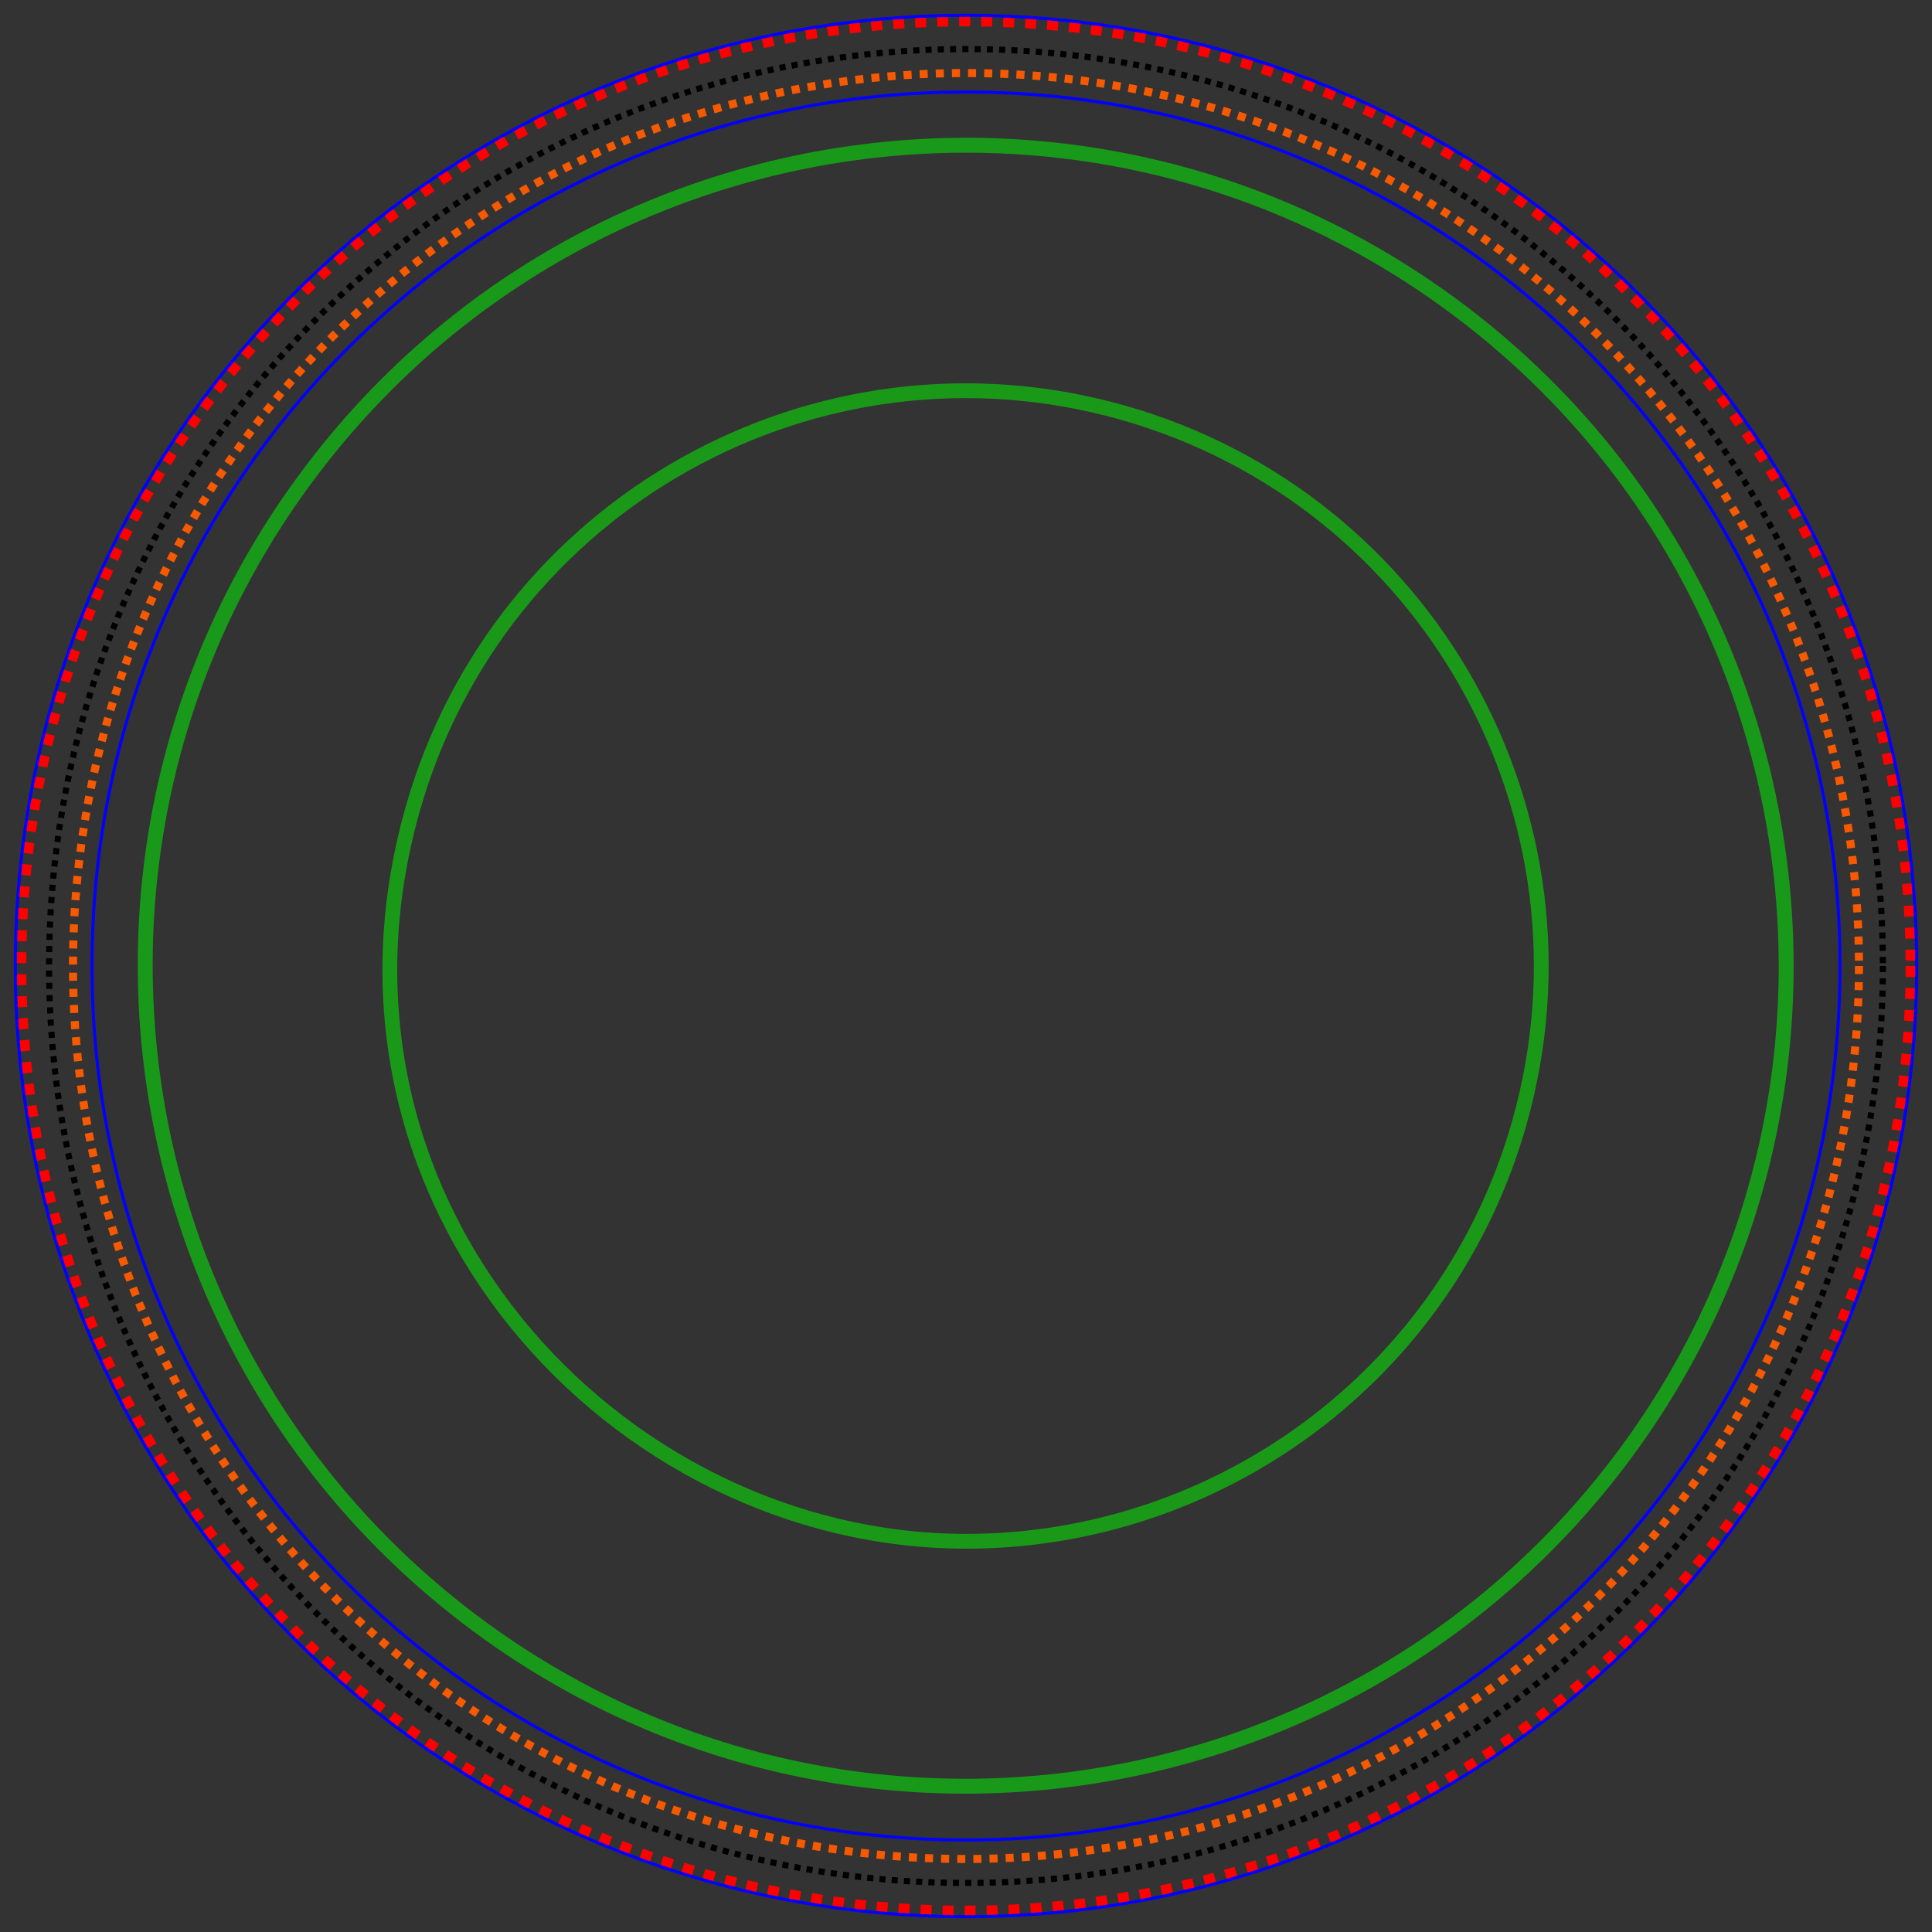 <?xml version="1.0" encoding="UTF-8" standalone="no"?>
<!-- Created with Inkscape (http://www.inkscape.org/) -->

<svg
   width="63mm"
   height="63mm"
   viewBox="0 0 63 63"
   version="1.1"
   id="svg8"
   sodipodi:docname="patch_template_62mm.svg"
   inkscape:version="1.4.2 (ebf0e940d0, 2025-05-08)"
   xmlns:inkscape="http://www.inkscape.org/namespaces/inkscape"
   xmlns:sodipodi="http://sodipodi.sourceforge.net/DTD/sodipodi-0.dtd"
   xmlns:xlink="http://www.w3.org/1999/xlink"
   xmlns="http://www.w3.org/2000/svg"
   xmlns:svg="http://www.w3.org/2000/svg"
   xmlns:rdf="http://www.w3.org/1999/02/22-rdf-syntax-ns#"
   xmlns:cc="http://creativecommons.org/ns#"
   xmlns:dc="http://purl.org/dc/elements/1.1/"
   xmlns:inkstitch="http://inkstitch.org/namespace">
  <rect x="0" y="0" width="63" height="63" fill="#333333" stroke="none"/>
  <sodipodi:namedview
     id="base"
     pagecolor="#ffffff"
     bordercolor="#666666"
     borderopacity="1.0"
     inkscape:pageopacity="0.0"
     inkscape:pageshadow="2"
     inkscape:zoom="3.2636202"
     inkscape:cx="113.67744"
     inkscape:cy="125.01455"
     inkscape:document-units="mm"
     inkscape:current-layer="layer2"
     showgrid="true"
     fit-margin-top="2"
     fit-margin-left="2"
     fit-margin-right="2"
     fit-margin-bottom="2"
     inkscape:object-nodes="false"
     inkscape:snap-global="false"
     inkscape:window-width="1920"
     inkscape:window-height="1131"
     inkscape:window-x="0"
     inkscape:window-y="0"
     inkscape:window-maximized="1"
     showguides="true"
     inkscape:showpageshadow="2"
     inkscape:pagecheckerboard="0"
     inkscape:deskcolor="#d1d1d1">
    <sodipodi:guide
       position="31.486,31.5"
       orientation="1,0"
       id="guide4"
       inkscape:locked="false" />
    <sodipodi:guide
       position="31.5,31.5"
       orientation="0,-1"
       id="guide5"
       inkscape:locked="false" />
    <inkscape:grid
       id="grid1"
       units="mm"
       originx="0"
       originy="0"
       spacingx="1"
       spacingy="1"
       empcolor="#0099e5"
       empopacity="0.302"
       color="#0099e5"
       opacity="0.149"
       empspacing="5"
       enabled="true"
       visible="true" />
  </sodipodi:namedview>
  <defs
     id="defs2">
    <symbol
       id="inkstitch_ignore_layer"
       transform="scale(0.25, 0.25)"
       style="opacity:0.7">
      <title
         id="title9694">Ignore entire layer when generating stitch plan</title>
      <path
         inkscape:connector-curvature="0"
         style="opacity:1;vector-effect:none;fill:#fafafa;fill-opacity:1;fill-rule:evenodd;stroke:#ff0000;stroke-width:1.065;stroke-linecap:round;stroke-linejoin:miter;stroke-miterlimit:4;stroke-dasharray:3.195, 3.195;stroke-dashoffset:0;stroke-opacity:1"
         d="M 9.247,-4.9265995e-6 C 9.247,5.107 5.107,9.247 -2.615882e-5,9.247 -5.107,9.247 -9.247,5.107 -9.247,-4.9265995e-6 -9.247,-2.452 -8.272,-4.804 -6.538,-6.538 c 1.734,-1.734 4.086,-2.708 6.538,-2.708 5.107,0 9.247,4.14 9.247,9.247 0,0 0,0 0,0"
         id="inkstitch_path25368-7" />
      <path
         sodipodi:nodetypes="ccccc"
         inkscape:connector-curvature="0"
         style="color:#000000;fill:#d5d5d5;fill-opacity:1;fill-rule:evenodd;stroke:#5a5a5a;stroke-width:0.633;stroke-linecap:square;stroke-linejoin:round;stroke-miterlimit:0;stroke-opacity:1"
         d="M 4,4.453 1.467,1.286 H -5.5 l 2.533,3.167 z"
         id="use5800" />
      <path
         sodipodi:nodetypes="ccccc"
         inkscape:connector-curvature="0"
         style="color:#000000;opacity:0.5;fill:#d5d5d5;fill-opacity:1;fill-rule:evenodd;stroke:#858585;stroke-width:0.633;stroke-linecap:square;stroke-linejoin:round;stroke-miterlimit:0;stroke-opacity:1"
         d="M 4,2.553 1.467,-0.614 H -5.5 l 2.533,3.167 z"
         id="use5864" />
      <g
         id="g5771">
        <path
           sodipodi:nodetypes="ccccccccc"
           inkscape:connector-curvature="0"
           style="fill:#aa0000;fill-rule:evenodd;stroke:#aa0000;stroke-width:1px"
           d="m -1.067,-5.047 h 4.433 l 0.633,0.633 V 0.019 L 3.367,0.653 H -1.067 L -1.7,0.019 V -4.414 Z"
           id="path8011" />
        <path
           inkscape:connector-curvature="0"
           id="path8023"
           d="m -0.433,-3.876 c 0,0 3.167,3.167 3.167,3.167"
           style="fill:none;stroke:#ffffff;stroke-width:1.7" />
        <path
           inkscape:connector-curvature="0"
           id="path8025"
           d="m 2.733,-3.876 c 0,0 -3.167,3.167 -3.167,3.167"
           style="fill:none;stroke:#ffffff;stroke-width:1.8;stroke-linejoin:round" />
      </g>
    </symbol>
    <symbol
       id="inkstitch_ending_point"
       transform="scale(0.25, 0.25)"
       style="opacity:0.7">
      <title
         id="inkstitch_title9427">Ending point</title>
      <path
         id="inkstitch_circle13166"
         d="m 9.22,0.079 c -1.9e-6,5.107 -4.14,9.247 -9.247,9.247 -5.107,0 -9.247,-4.14 -9.247,-9.247 1e-7,-2.452 0.974,-4.804 2.708,-6.538 1.734,-1.734 4.086,-2.708 6.538,-2.708 5.107,0 9.247,4.14 9.247,9.247 0,0 0,0 0,0"
         style="opacity:1;vector-effect:none;fill:#fafafa;fill-opacity:1;fill-rule:evenodd;stroke:#003399;stroke-width:1.065;stroke-linecap:round;stroke-linejoin:miter;stroke-miterlimit:4;stroke-dasharray:3.195, 3.195;stroke-dashoffset:0;stroke-opacity:1"
         inkscape:connector-curvature="0" />
      <path
         style="opacity:1;fill:#000000;fill-opacity:1;fill-rule:nonzero;stroke:none;stroke-width:2.272;stroke-linecap:round;stroke-linejoin:round;stroke-miterlimit:4;stroke-dasharray:4.819, 4.819;stroke-dashoffset:0;stroke-opacity:1;paint-order:fill markers stroke"
         d="m -4.57,-4.57 c 0,0 9.141,0 9.141,0 0,0 0,9.141 0,9.141 0,0 -9.141,0 -9.141,0 0,0 0,-9.141 0,-9.141"
         id="inkstitch_rect5371-2"
         inkscape:connector-curvature="0" />
    </symbol>
  </defs>
  <g
     transform="translate(0, -21)"
     inkscape:label="Guide Lines"
     id="layer2"
     inkscape:groupmode="layer">
    <path
       id="path1669"
       style="fill:none;stroke:#02ff00;stroke-width:0.482;opacity:0.5"
       inkscape:label="guideline inner not stitched"
       transform="rotate(-164.209)"
       d="M -49.738,-59.988 C -38.707,-63.124 -25.844,-55.259 -25.844,-41.947 -25.844,-31.589 -34.24,-23.192 -44.598,-23.192 -54.956,-23.192 -63.352,-31.589 -63.352,-41.947 -63.352,-50.522 -57.597,-57.753 -49.738,-59.988"
       sodipodi:nodetypes="csssc" />
    <path
       id="path2356"
       style="fill:none;stroke:#00ff00;stroke-width:0.486;opacity:0.5"
       inkscape:label="guideline outer not stitched"
       transform="matrix(-0.605,0.796,0.796,0.605,0,0)"
       d="M 1.411,40.682 C 6.298,34.244 14.033,30.086 22.739,30.086 37.518,30.086 49.498,42.066 49.498,56.844 49.498,71.622 37.518,83.601 22.739,83.601 7.961,83.601 -4.019,71.622 -4.019,56.844 -4.019,50.772 -1.997,45.173 1.411,40.682"
       sodipodi:nodetypes="cssssc" />
    <use
       id="use5245"
       inkscape:label="Ink/Stitch Command: Ignore layer (do not stitch any objects in this layer)"
       xlink:href="#inkstitch_ignore_layer"
       height="100%"
       width="100%"
       x="0"
       y="-10"
       transform="scale(0.265, 0.265)" />
  </g>
  <g
     style="display:inline"
     id="layer1"
     inkscape:groupmode="layer"
     inkscape:label="Patch 1"
     transform="translate(-114.128,-58.05)">
    <path
       inkscape:label="positioning/cutting line"
       inkscape:connector-curvature="0"
       id="path3362"
       d="M 176.448,89.55 C 176.448,106.572 162.649,120.371 145.628,120.371 128.606,120.371 114.807,106.572 114.807,89.55 114.807,72.529 128.606,58.73 145.628,58.73 162.649,58.73 176.448,72.529 176.448,89.55 Z"
       style="display:inline;fill:none;fill-opacity:1;stroke:#ff0000;stroke-width:0.359;stroke-miterlimit:4;stroke-dasharray:0.359, 0.359;stroke-dashoffset:0;stroke-opacity:1"
       inkstitch:running_stitch_length_mm="2.3"
       inkstitch:trim_after="True"
       inkstitch:stop_after="True"
       sodipodi:nodetypes="scscs" />
    <path
       inkscape:label="fixing line"
       inkscape:connector-curvature="0"
       id="path3362-3"
       d="M 175.528,89.55 C 175.528,106.064 162.141,119.451 145.628,119.451 129.114,119.451 115.728,106.064 115.728,89.55 115.728,73.037 129.114,59.65 145.628,59.65 162.141,59.65 175.528,73.037 175.528,89.55 Z"
       style="display:inline;fill:none;fill-opacity:1;stroke:#000000;stroke-width:0.2;stroke-miterlimit:4;stroke-dasharray:0.2, 0.2;stroke-dashoffset:0;stroke-opacity:1"
       inkstitch:running_stitch_length_mm="2"
       sodipodi:nodetypes="sssss" />
  </g>
  <g
     inkscape:groupmode="layer"
     id="layer3"
     inkscape:label="Patch 2">
    <path
       id="path3224-1"
       style="display:inline;fill:none;fill-opacity:1;stroke:#0200ff;stroke-width:0.1;stroke-miterlimit:4;stroke-dasharray:none;stroke-dashoffset:0;stroke-opacity:1"
       d="m 145.628,61.05 c 15.74,0 28.5,12.76 28.5,28.5 0,15.74 -12.76,28.5 -28.5,28.5 -15.74,0 -28.5,-12.76 -28.5,-28.5 0,-15.74 12.76,-28.5 28.5,-28.5 m 0,-2.5 c 17.121,0 31,13.879 31,31 0,17.121 -13.879,31 -31,31 -17.121,0 -31,-13.879 -31,-31 0,-17.121 13.879,-31 31,-31"
       inkscape:connector-curvature="0"
       inkscape:label="satin"
       sodipodi:nodetypes="csssccsssc"
       transform="translate(-114.128,-58.05)"
       inkstitch:satin_column="True"
       inkstitch:zigzag_underlay="True"
       inkstitch:zigzag_underlay_spacing_mm="4"
       inkstitch:reverse_rails="none" />
    <path
       inkscape:label="top line"
       inkscape:connector-curvature="0"
       id="path816"
       d="M 174.746,89.55 A 29.118,29.118 0 0 1 145.628,118.669 29.118,29.118 0 0 1 116.509,89.55 29.118,29.118 0 0 1 145.628,60.432 29.118,29.118 0 0 1 174.746,89.55 Z"
       style="display:inline;fill:none;fill-opacity:1;stroke:#f75900;stroke-width:0.263;stroke-miterlimit:4;stroke-dasharray:0.263, 0.263;stroke-dashoffset:0;stroke-opacity:1"
       transform="translate(-114.128,-58.05)"
       inkstitch:running_stitch_length_mm="1.5" />
  </g>
  <g
     inkscape:groupmode="layer"
     id="layer4"
     inkscape:label="Embroidery" />
</svg>
